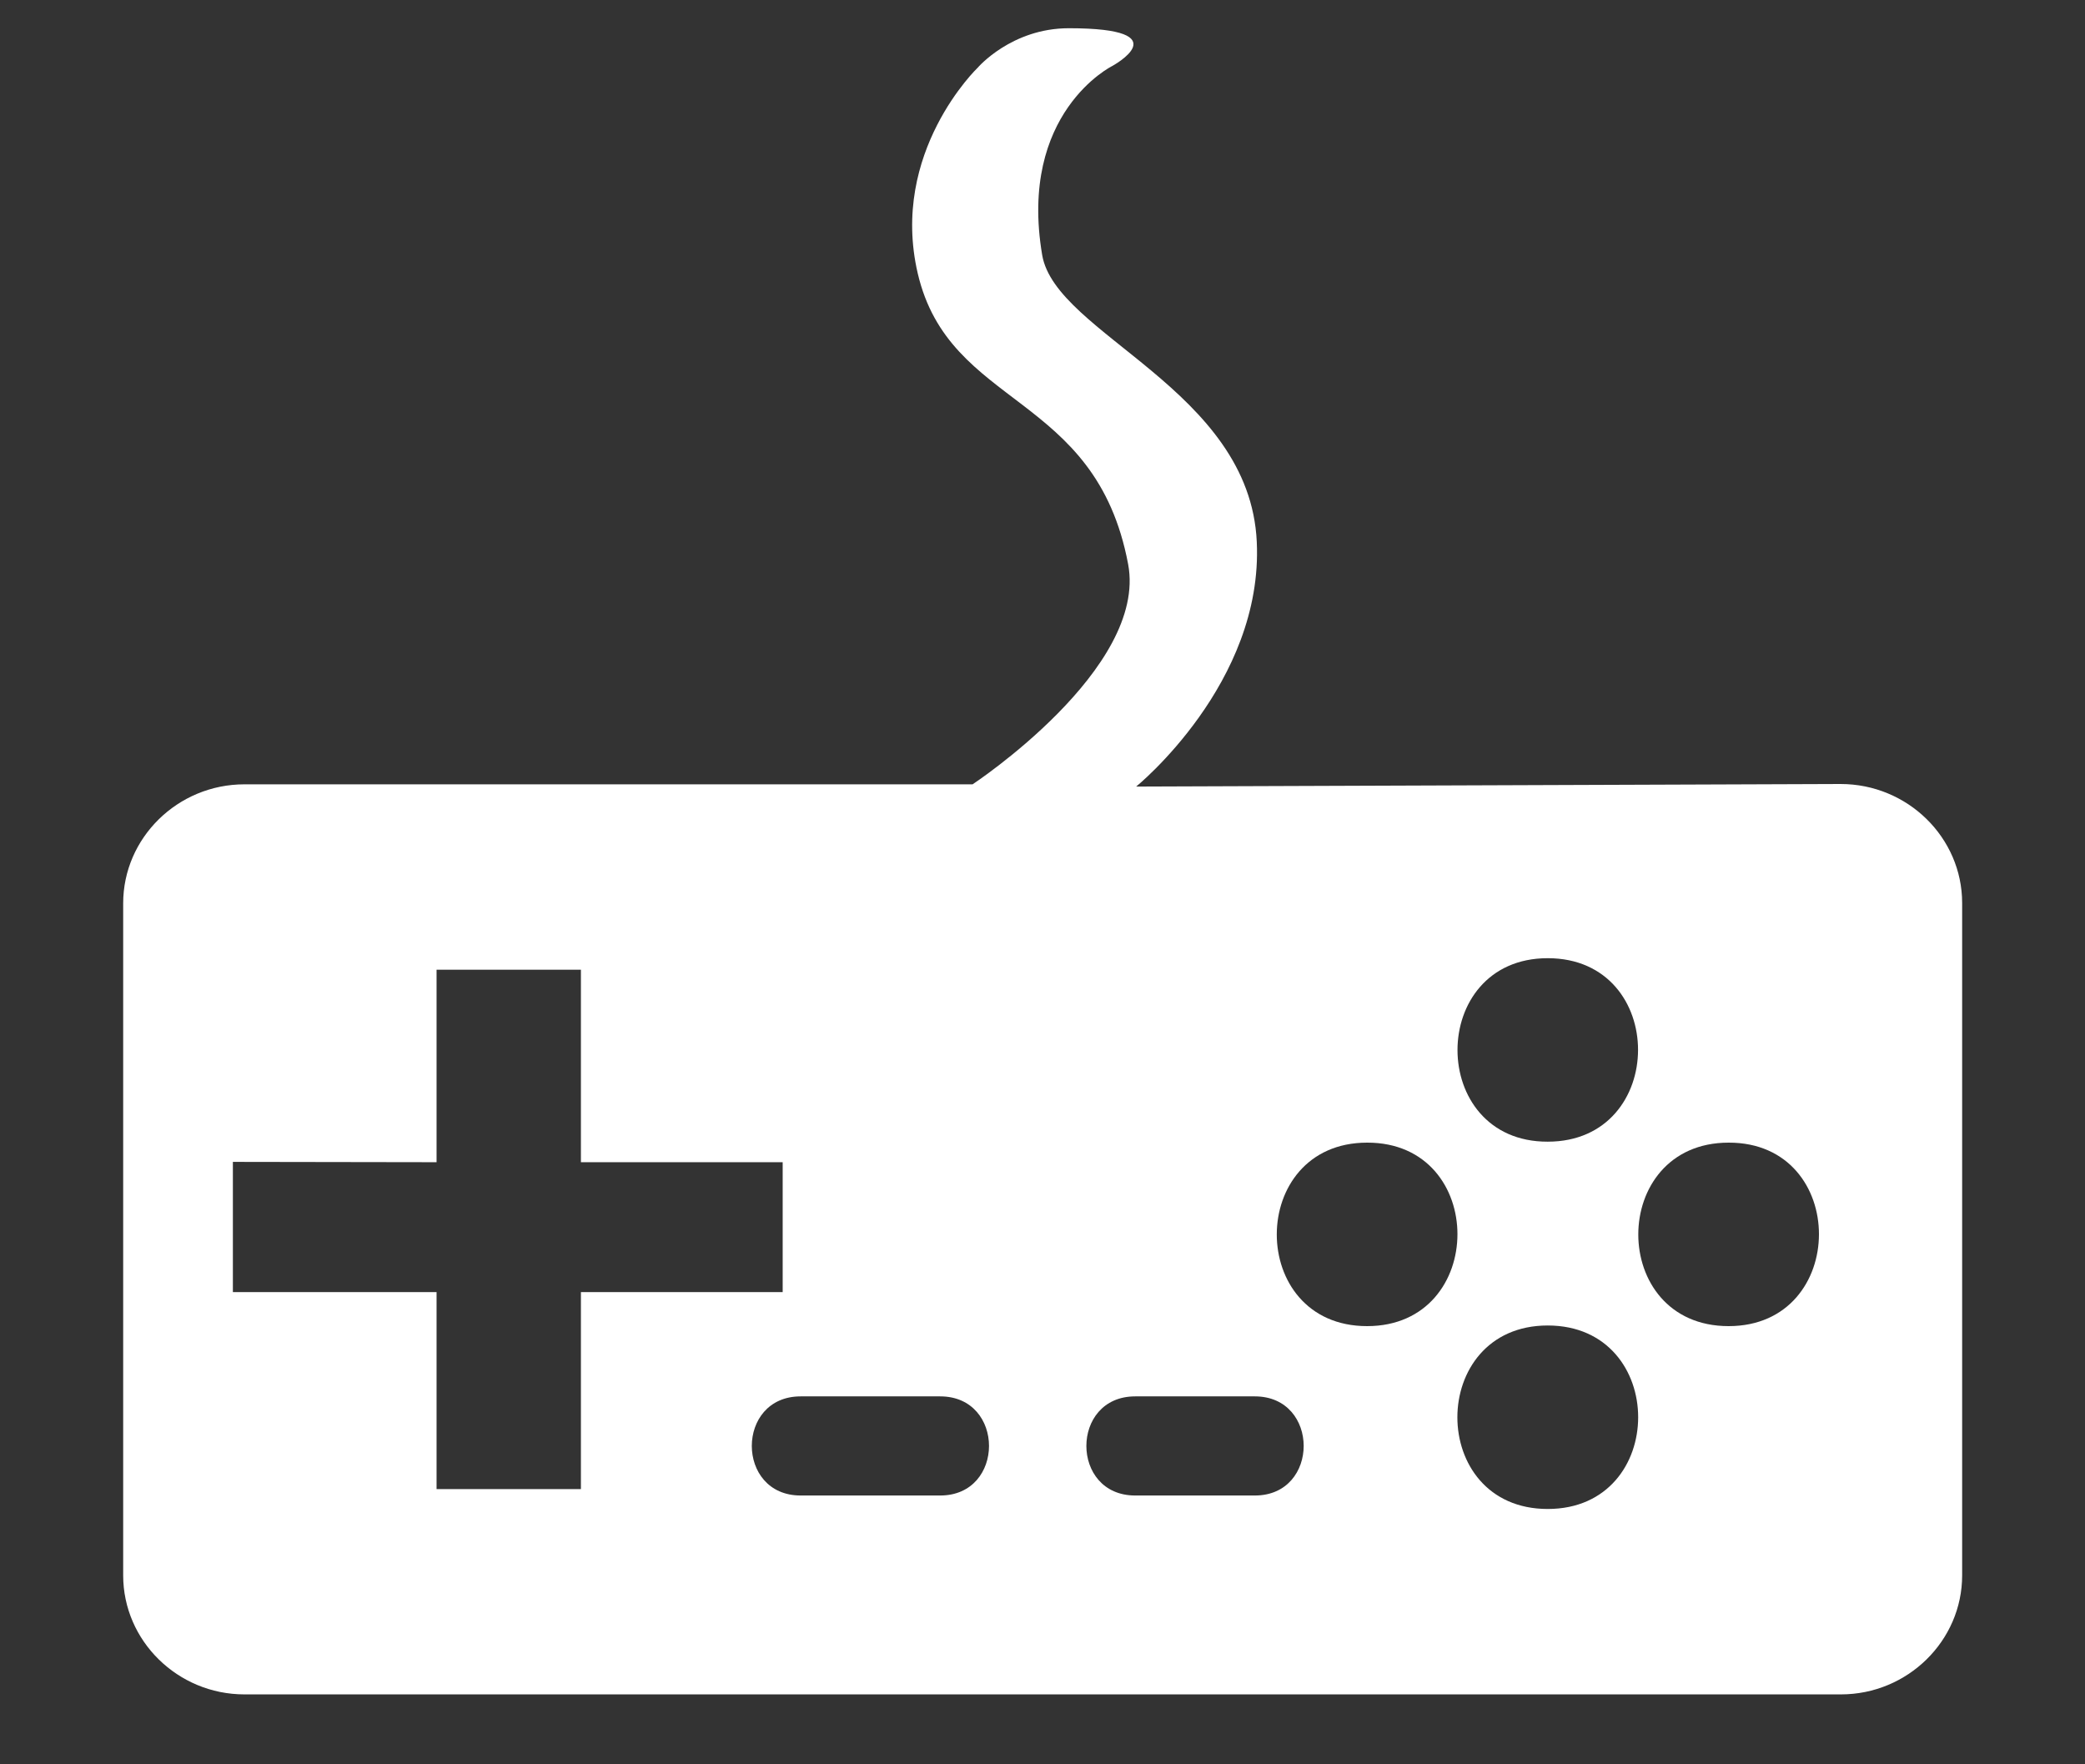 <?xml version="1.0" encoding="utf-8"?>
<!-- Generator: Adobe Illustrator 19.2.1, SVG Export Plug-In . SVG Version: 6.00 Build 0)  -->
<svg version="1.1" xmlns="http://www.w3.org/2000/svg" xmlns:xlink="http://www.w3.org/1999/xlink" x="0px" y="0px"
	 viewBox="0 0 650 550" style="enable-background:new 0 0 650 550;" xml:space="preserve">
<rect x="0" y="0" width="650" height="550" fill="#333333" stroke="none"/>
<style type="text/css">
	.st0{fill:#FFFFFF;}
	.st1{opacity:0.45;}
	.st2{opacity:0.39;clip-path:url(#SVGID_2_);fill:#FFFFFF;}
	.st3{opacity:0.77;}
	.st4{opacity:0.2;clip-path:url(#SVGID_4_);fill:#FFFFFF;}
	.st5{fill:#BE202E;}
	.st6{opacity:0.19;}
	.st7{clip-path:url(#SVGID_6_);fill:#FFFFFF;}
	.st8{opacity:0.23;}
	.st9{clip-path:url(#SVGID_8_);fill:#FFFFFF;}
	.st10{clip-path:url(#SVGID_10_);fill:#BE202E;}
	.st11{stroke:#000000;stroke-miterlimit:10;}
	.st12{fill:none;stroke:#000000;stroke-miterlimit:10;}
</style>
<g id="B_x2F_W_no_words_x2F_circle">
	<path class="st0" d="M573.8,244.4l-219.6,0.8c0,0,39.7-32.2,37.6-76.3c-2.2-47.5-62.7-64.6-66.9-89.4
		c-7.5-44.4,21.8-58.9,21.8-58.9s21.8-11.8-13.5-11.8c-17.9,0-28.4,12.3-28.4,12.3s-27.5,26.3-18.7,64.1
		c9.9,42.4,55.5,36.9,65.6,90.7c6.1,32.6-48.5,68.6-48.5,68.6h-227c-20.8,0-37.8,16.7-37.8,37.1v209.5c0,20.4,17,37.1,37.8,37.1
		h497.7c20.8,0,37.8-16.7,37.8-37.1V281.5C611.7,261.1,594.7,244.4,573.8,244.4z M482.5,298.7c37.6,0,37.5,57.2,0,57.2
		C445,356,445,298.7,482.5,298.7z M181.1,464.2h-45v-61.4H72.6v-40.6l63.5,0.1v-60h45v60H244v40.5h-62.9V464.2z M293.1,466.2h-43.5
		c-20.3,0-20.3-30.9,0-30.9h43.5C313.4,435.3,313.4,466.2,293.1,466.2z M391.2,466.2h-37.3c-20.3,0-20.3-30.9,0-30.9h37.3
		C411.5,435.3,411.5,466.2,391.2,466.2z M426.2,413.4c-37.6,0-37.5-57.2,0-57.2C463.8,356.1,463.7,413.4,426.2,413.4z M482.5,470.4
		c-37.6,0-37.5-57.2,0-57.2C520.1,413.2,520.1,470.4,482.5,470.4z M538.9,413.4c-37.6,0-37.5-57.2,0-57.2
		C576.5,356.1,576.4,413.4,538.9,413.4z"/>
</g>
<g id="B_x2F_W_no_words">
</g>
<g id="Color_no_words">
</g>
<g id="B_x2F_W_words">
</g>
<g id="Color_words">
</g>
<g id="Color_blk_bg">
</g>
<g id="Color_no_words_x2F_circle">
</g>
</svg>
